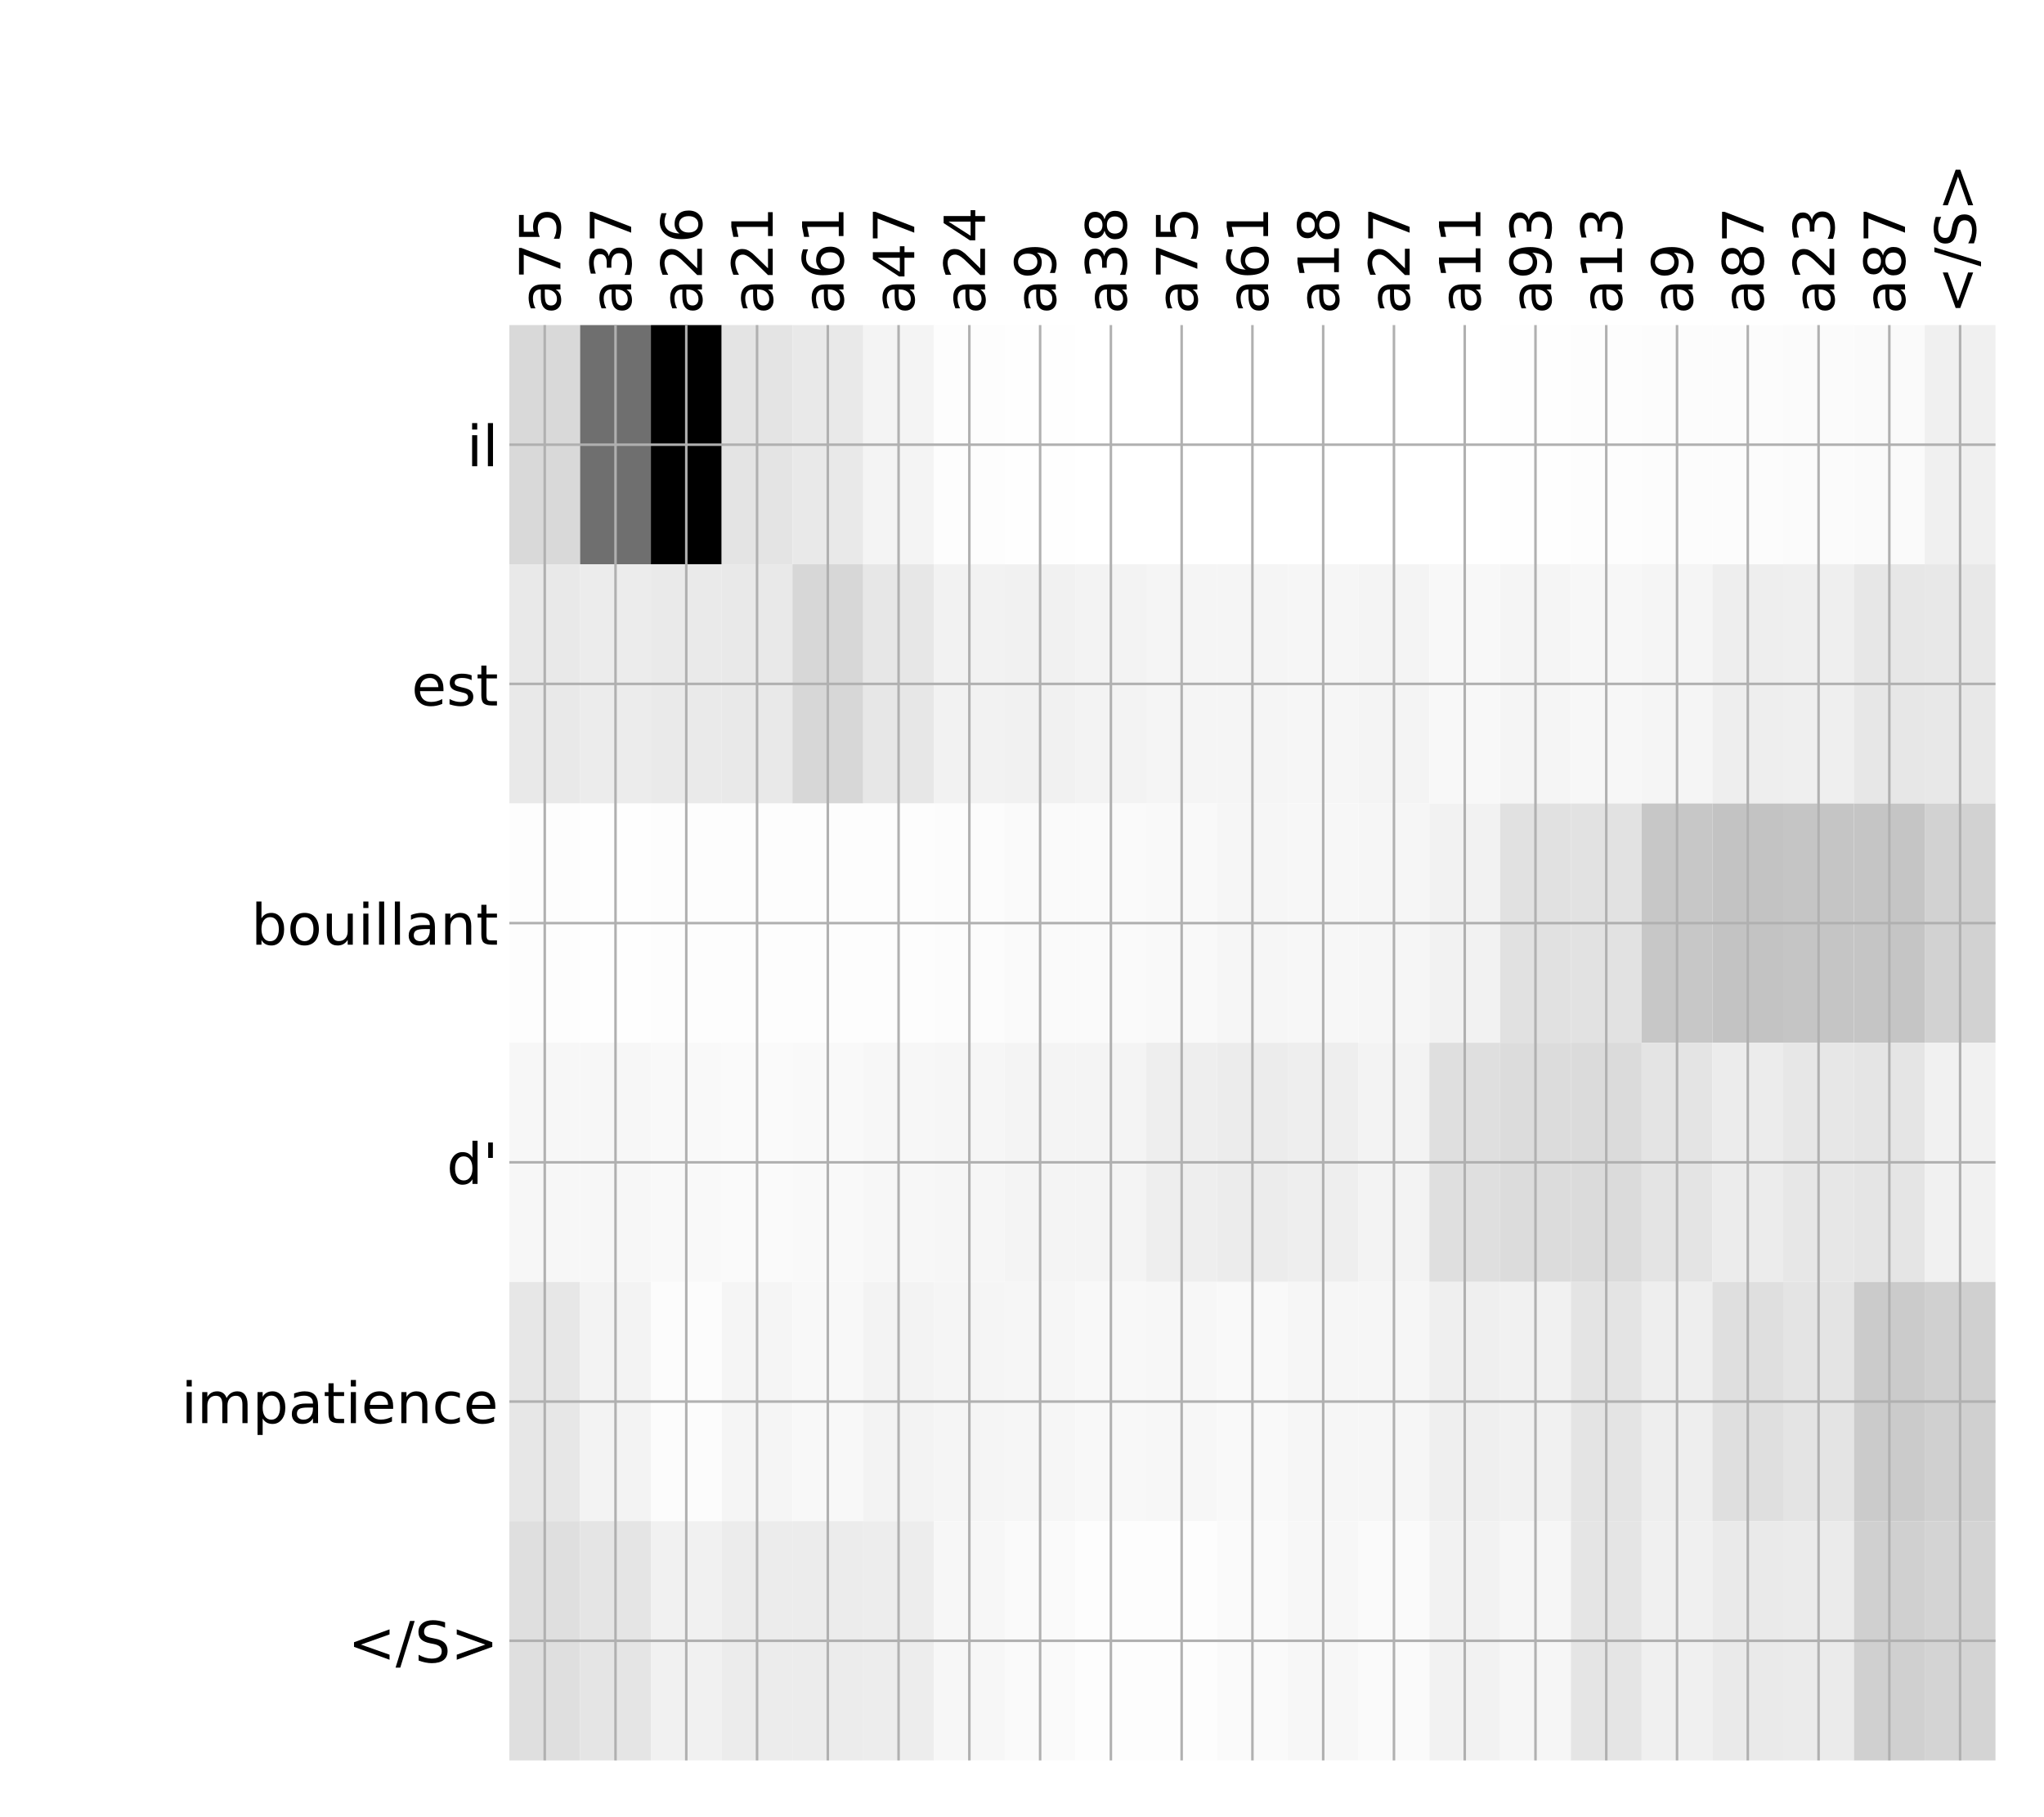 <?xml version="1.0" encoding="utf-8" standalone="no"?>
<!DOCTYPE svg PUBLIC "-//W3C//DTD SVG 1.1//EN"
  "http://www.w3.org/Graphics/SVG/1.1/DTD/svg11.dtd">
<!-- Created with matplotlib (http://matplotlib.org/) -->
<svg height="576pt" version="1.1" viewBox="0 0 648 576" width="648pt" xmlns="http://www.w3.org/2000/svg" xmlns:xlink="http://www.w3.org/1999/xlink">
 <defs>
  <style type="text/css">
*{stroke-linecap:butt;stroke-linejoin:round;}
  </style>
 </defs>
 <g id="figure_1">
  <g id="patch_1">
   <path d="M 0 576 
L 648 576 
L 648 0 
L 0 0 
z
" style="fill:#ffffff;"/>
  </g>
  <g id="axes_1">
   <g id="PolyCollection_1">
    <path clip-path="url(#p3482870229)" d="M 161.48 103.033 
L 161.48 178.861 
L 183.915 178.861 
L 183.915 103.033 
L 161.48 103.033 
z
" style="fill:#d9d9d9;"/>
    <path clip-path="url(#p3482870229)" d="M 183.915 103.033 
L 183.915 178.861 
L 206.35 178.861 
L 206.35 103.033 
L 183.915 103.033 
z
" style="fill:#6f6f6f;"/>
    <path clip-path="url(#p3482870229)" d="M 206.35 103.033 
L 206.35 178.861 
L 228.785 178.861 
L 228.785 103.033 
L 206.35 103.033 
z
"/>
    <path clip-path="url(#p3482870229)" d="M 228.785 103.033 
L 228.785 178.861 
L 251.221 178.861 
L 251.221 103.033 
L 228.785 103.033 
z
" style="fill:#e4e4e4;"/>
    <path clip-path="url(#p3482870229)" d="M 251.221 103.033 
L 251.221 178.861 
L 273.656 178.861 
L 273.656 103.033 
L 251.221 103.033 
z
" style="fill:#e9e9e9;"/>
    <path clip-path="url(#p3482870229)" d="M 273.656 103.033 
L 273.656 178.861 
L 296.091 178.861 
L 296.091 103.033 
L 273.656 103.033 
z
" style="fill:#f4f4f4;"/>
    <path clip-path="url(#p3482870229)" d="M 296.091 103.033 
L 296.091 178.861 
L 318.526 178.861 
L 318.526 103.033 
L 296.091 103.033 
z
" style="fill:#fdfdfd;"/>
    <path clip-path="url(#p3482870229)" d="M 318.526 103.033 
L 318.526 178.861 
L 340.962 178.861 
L 340.962 103.033 
L 318.526 103.033 
z
" style="fill:#fefefe;"/>
    <path clip-path="url(#p3482870229)" d="M 340.962 103.033 
L 340.962 178.861 
L 363.397 178.861 
L 363.397 103.033 
L 340.962 103.033 
z
" style="fill:#ffffff;"/>
    <path clip-path="url(#p3482870229)" d="M 363.397 103.033 
L 363.397 178.861 
L 385.832 178.861 
L 385.832 103.033 
L 363.397 103.033 
z
" style="fill:#ffffff;"/>
    <path clip-path="url(#p3482870229)" d="M 385.832 103.033 
L 385.832 178.861 
L 408.267 178.861 
L 408.267 103.033 
L 385.832 103.033 
z
" style="fill:#ffffff;"/>
    <path clip-path="url(#p3482870229)" d="M 408.267 103.033 
L 408.267 178.861 
L 430.703 178.861 
L 430.703 103.033 
L 408.267 103.033 
z
" style="fill:#ffffff;"/>
    <path clip-path="url(#p3482870229)" d="M 430.703 103.033 
L 430.703 178.861 
L 453.138 178.861 
L 453.138 103.033 
L 430.703 103.033 
z
" style="fill:#ffffff;"/>
    <path clip-path="url(#p3482870229)" d="M 453.138 103.033 
L 453.138 178.861 
L 475.573 178.861 
L 475.573 103.033 
L 453.138 103.033 
z
" style="fill:#ffffff;"/>
    <path clip-path="url(#p3482870229)" d="M 475.573 103.033 
L 475.573 178.861 
L 498.008 178.861 
L 498.008 103.033 
L 475.573 103.033 
z
" style="fill:#fefefe;"/>
    <path clip-path="url(#p3482870229)" d="M 498.008 103.033 
L 498.008 178.861 
L 520.443 178.861 
L 520.443 103.033 
L 498.008 103.033 
z
" style="fill:#fdfdfd;"/>
    <path clip-path="url(#p3482870229)" d="M 520.443 103.033 
L 520.443 178.861 
L 542.879 178.861 
L 542.879 103.033 
L 520.443 103.033 
z
" style="fill:#fcfcfc;"/>
    <path clip-path="url(#p3482870229)" d="M 542.879 103.033 
L 542.879 178.861 
L 565.314 178.861 
L 565.314 103.033 
L 542.879 103.033 
z
" style="fill:#fcfcfc;"/>
    <path clip-path="url(#p3482870229)" d="M 565.314 103.033 
L 565.314 178.861 
L 587.749 178.861 
L 587.749 103.033 
L 565.314 103.033 
z
" style="fill:#fbfbfb;"/>
    <path clip-path="url(#p3482870229)" d="M 587.749 103.033 
L 587.749 178.861 
L 610.184 178.861 
L 610.184 103.033 
L 587.749 103.033 
z
" style="fill:#fafafa;"/>
    <path clip-path="url(#p3482870229)" d="M 610.184 103.033 
L 610.184 178.861 
L 632.62 178.861 
L 632.62 103.033 
L 610.184 103.033 
z
" style="fill:#f0f0f0;"/>
    <path clip-path="url(#p3482870229)" d="M 161.48 178.861 
L 161.48 254.689 
L 183.915 254.689 
L 183.915 178.861 
L 161.48 178.861 
z
" style="fill:#e9e9e9;"/>
    <path clip-path="url(#p3482870229)" d="M 183.915 178.861 
L 183.915 254.689 
L 206.35 254.689 
L 206.35 178.861 
L 183.915 178.861 
z
" style="fill:#ececec;"/>
    <path clip-path="url(#p3482870229)" d="M 206.35 178.861 
L 206.35 254.689 
L 228.785 254.689 
L 228.785 178.861 
L 206.35 178.861 
z
" style="fill:#eaeaea;"/>
    <path clip-path="url(#p3482870229)" d="M 228.785 178.861 
L 228.785 254.689 
L 251.221 254.689 
L 251.221 178.861 
L 228.785 178.861 
z
" style="fill:#e9e9e9;"/>
    <path clip-path="url(#p3482870229)" d="M 251.221 178.861 
L 251.221 254.689 
L 273.656 254.689 
L 273.656 178.861 
L 251.221 178.861 
z
" style="fill:#d7d7d7;"/>
    <path clip-path="url(#p3482870229)" d="M 273.656 178.861 
L 273.656 254.689 
L 296.091 254.689 
L 296.091 178.861 
L 273.656 178.861 
z
" style="fill:#e7e7e7;"/>
    <path clip-path="url(#p3482870229)" d="M 296.091 178.861 
L 296.091 254.689 
L 318.526 254.689 
L 318.526 178.861 
L 296.091 178.861 
z
" style="fill:#f2f2f2;"/>
    <path clip-path="url(#p3482870229)" d="M 318.526 178.861 
L 318.526 254.689 
L 340.962 254.689 
L 340.962 178.861 
L 318.526 178.861 
z
" style="fill:#f1f1f1;"/>
    <path clip-path="url(#p3482870229)" d="M 340.962 178.861 
L 340.962 254.689 
L 363.397 254.689 
L 363.397 178.861 
L 340.962 178.861 
z
" style="fill:#f3f3f3;"/>
    <path clip-path="url(#p3482870229)" d="M 363.397 178.861 
L 363.397 254.689 
L 385.832 254.689 
L 385.832 178.861 
L 363.397 178.861 
z
" style="fill:#f5f5f5;"/>
    <path clip-path="url(#p3482870229)" d="M 385.832 178.861 
L 385.832 254.689 
L 408.267 254.689 
L 408.267 178.861 
L 385.832 178.861 
z
" style="fill:#f5f5f5;"/>
    <path clip-path="url(#p3482870229)" d="M 408.267 178.861 
L 408.267 254.689 
L 430.703 254.689 
L 430.703 178.861 
L 408.267 178.861 
z
" style="fill:#f6f6f6;"/>
    <path clip-path="url(#p3482870229)" d="M 430.703 178.861 
L 430.703 254.689 
L 453.138 254.689 
L 453.138 178.861 
L 430.703 178.861 
z
" style="fill:#f4f4f4;"/>
    <path clip-path="url(#p3482870229)" d="M 453.138 178.861 
L 453.138 254.689 
L 475.573 254.689 
L 475.573 178.861 
L 453.138 178.861 
z
" style="fill:#f8f8f8;"/>
    <path clip-path="url(#p3482870229)" d="M 475.573 178.861 
L 475.573 254.689 
L 498.008 254.689 
L 498.008 178.861 
L 475.573 178.861 
z
" style="fill:#f5f5f5;"/>
    <path clip-path="url(#p3482870229)" d="M 498.008 178.861 
L 498.008 254.689 
L 520.443 254.689 
L 520.443 178.861 
L 498.008 178.861 
z
" style="fill:#f7f7f7;"/>
    <path clip-path="url(#p3482870229)" d="M 520.443 178.861 
L 520.443 254.689 
L 542.879 254.689 
L 542.879 178.861 
L 520.443 178.861 
z
" style="fill:#f5f5f5;"/>
    <path clip-path="url(#p3482870229)" d="M 542.879 178.861 
L 542.879 254.689 
L 565.314 254.689 
L 565.314 178.861 
L 542.879 178.861 
z
" style="fill:#eeeeee;"/>
    <path clip-path="url(#p3482870229)" d="M 565.314 178.861 
L 565.314 254.689 
L 587.749 254.689 
L 587.749 178.861 
L 565.314 178.861 
z
" style="fill:#efefef;"/>
    <path clip-path="url(#p3482870229)" d="M 587.749 178.861 
L 587.749 254.689 
L 610.184 254.689 
L 610.184 178.861 
L 587.749 178.861 
z
" style="fill:#e7e7e7;"/>
    <path clip-path="url(#p3482870229)" d="M 610.184 178.861 
L 610.184 254.689 
L 632.62 254.689 
L 632.62 178.861 
L 610.184 178.861 
z
" style="fill:#e8e8e8;"/>
    <path clip-path="url(#p3482870229)" d="M 161.48 254.689 
L 161.48 330.517 
L 183.915 330.517 
L 183.915 254.689 
L 161.48 254.689 
z
" style="fill:#fdfdfd;"/>
    <path clip-path="url(#p3482870229)" d="M 183.915 254.689 
L 183.915 330.517 
L 206.35 330.517 
L 206.35 254.689 
L 183.915 254.689 
z
" style="fill:#fefefe;"/>
    <path clip-path="url(#p3482870229)" d="M 206.35 254.689 
L 206.35 330.517 
L 228.785 330.517 
L 228.785 254.689 
L 206.35 254.689 
z
" style="fill:#fdfdfd;"/>
    <path clip-path="url(#p3482870229)" d="M 228.785 254.689 
L 228.785 330.517 
L 251.221 330.517 
L 251.221 254.689 
L 228.785 254.689 
z
" style="fill:#fdfdfd;"/>
    <path clip-path="url(#p3482870229)" d="M 251.221 254.689 
L 251.221 330.517 
L 273.656 330.517 
L 273.656 254.689 
L 251.221 254.689 
z
" style="fill:#fdfdfd;"/>
    <path clip-path="url(#p3482870229)" d="M 273.656 254.689 
L 273.656 330.517 
L 296.091 330.517 
L 296.091 254.689 
L 273.656 254.689 
z
" style="fill:#fdfdfd;"/>
    <path clip-path="url(#p3482870229)" d="M 296.091 254.689 
L 296.091 330.517 
L 318.526 330.517 
L 318.526 254.689 
L 296.091 254.689 
z
" style="fill:#fcfcfc;"/>
    <path clip-path="url(#p3482870229)" d="M 318.526 254.689 
L 318.526 330.517 
L 340.962 330.517 
L 340.962 254.689 
L 318.526 254.689 
z
" style="fill:#fafafa;"/>
    <path clip-path="url(#p3482870229)" d="M 340.962 254.689 
L 340.962 330.517 
L 363.397 330.517 
L 363.397 254.689 
L 340.962 254.689 
z
" style="fill:#fafafa;"/>
    <path clip-path="url(#p3482870229)" d="M 363.397 254.689 
L 363.397 330.517 
L 385.832 330.517 
L 385.832 254.689 
L 363.397 254.689 
z
" style="fill:#f9f9f9;"/>
    <path clip-path="url(#p3482870229)" d="M 385.832 254.689 
L 385.832 330.517 
L 408.267 330.517 
L 408.267 254.689 
L 385.832 254.689 
z
" style="fill:#f6f6f6;"/>
    <path clip-path="url(#p3482870229)" d="M 408.267 254.689 
L 408.267 330.517 
L 430.703 330.517 
L 430.703 254.689 
L 408.267 254.689 
z
" style="fill:#f7f7f7;"/>
    <path clip-path="url(#p3482870229)" d="M 430.703 254.689 
L 430.703 330.517 
L 453.138 330.517 
L 453.138 254.689 
L 430.703 254.689 
z
" style="fill:#f6f6f6;"/>
    <path clip-path="url(#p3482870229)" d="M 453.138 254.689 
L 453.138 330.517 
L 475.573 330.517 
L 475.573 254.689 
L 453.138 254.689 
z
" style="fill:#f2f2f2;"/>
    <path clip-path="url(#p3482870229)" d="M 475.573 254.689 
L 475.573 330.517 
L 498.008 330.517 
L 498.008 254.689 
L 475.573 254.689 
z
" style="fill:#e1e1e1;"/>
    <path clip-path="url(#p3482870229)" d="M 498.008 254.689 
L 498.008 330.517 
L 520.443 330.517 
L 520.443 254.689 
L 498.008 254.689 
z
" style="fill:#e2e2e2;"/>
    <path clip-path="url(#p3482870229)" d="M 520.443 254.689 
L 520.443 330.517 
L 542.879 330.517 
L 542.879 254.689 
L 520.443 254.689 
z
" style="fill:#c7c7c7;"/>
    <path clip-path="url(#p3482870229)" d="M 542.879 254.689 
L 542.879 330.517 
L 565.314 330.517 
L 565.314 254.689 
L 542.879 254.689 
z
" style="fill:#c3c3c3;"/>
    <path clip-path="url(#p3482870229)" d="M 565.314 254.689 
L 565.314 330.517 
L 587.749 330.517 
L 587.749 254.689 
L 565.314 254.689 
z
" style="fill:#c5c5c5;"/>
    <path clip-path="url(#p3482870229)" d="M 587.749 254.689 
L 587.749 330.517 
L 610.184 330.517 
L 610.184 254.689 
L 587.749 254.689 
z
" style="fill:#c5c5c5;"/>
    <path clip-path="url(#p3482870229)" d="M 610.184 254.689 
L 610.184 330.517 
L 632.62 330.517 
L 632.62 254.689 
L 610.184 254.689 
z
" style="fill:#d2d2d2;"/>
    <path clip-path="url(#p3482870229)" d="M 161.48 330.517 
L 161.48 406.344 
L 183.915 406.344 
L 183.915 330.517 
L 161.48 330.517 
z
" style="fill:#f7f7f7;"/>
    <path clip-path="url(#p3482870229)" d="M 183.915 330.517 
L 183.915 406.344 
L 206.35 406.344 
L 206.35 330.517 
L 183.915 330.517 
z
" style="fill:#f7f7f7;"/>
    <path clip-path="url(#p3482870229)" d="M 206.35 330.517 
L 206.35 406.344 
L 228.785 406.344 
L 228.785 330.517 
L 206.35 330.517 
z
" style="fill:#f9f9f9;"/>
    <path clip-path="url(#p3482870229)" d="M 228.785 330.517 
L 228.785 406.344 
L 251.221 406.344 
L 251.221 330.517 
L 228.785 330.517 
z
" style="fill:#fafafa;"/>
    <path clip-path="url(#p3482870229)" d="M 251.221 330.517 
L 251.221 406.344 
L 273.656 406.344 
L 273.656 330.517 
L 251.221 330.517 
z
" style="fill:#f9f9f9;"/>
    <path clip-path="url(#p3482870229)" d="M 273.656 330.517 
L 273.656 406.344 
L 296.091 406.344 
L 296.091 330.517 
L 273.656 330.517 
z
" style="fill:#f7f7f7;"/>
    <path clip-path="url(#p3482870229)" d="M 296.091 330.517 
L 296.091 406.344 
L 318.526 406.344 
L 318.526 330.517 
L 296.091 330.517 
z
" style="fill:#f6f6f6;"/>
    <path clip-path="url(#p3482870229)" d="M 318.526 330.517 
L 318.526 406.344 
L 340.962 406.344 
L 340.962 330.517 
L 318.526 330.517 
z
" style="fill:#f4f4f4;"/>
    <path clip-path="url(#p3482870229)" d="M 340.962 330.517 
L 340.962 406.344 
L 363.397 406.344 
L 363.397 330.517 
L 340.962 330.517 
z
" style="fill:#f4f4f4;"/>
    <path clip-path="url(#p3482870229)" d="M 363.397 330.517 
L 363.397 406.344 
L 385.832 406.344 
L 385.832 330.517 
L 363.397 330.517 
z
" style="fill:#eeeeee;"/>
    <path clip-path="url(#p3482870229)" d="M 385.832 330.517 
L 385.832 406.344 
L 408.267 406.344 
L 408.267 330.517 
L 385.832 330.517 
z
" style="fill:#ececec;"/>
    <path clip-path="url(#p3482870229)" d="M 408.267 330.517 
L 408.267 406.344 
L 430.703 406.344 
L 430.703 330.517 
L 408.267 330.517 
z
" style="fill:#eeeeee;"/>
    <path clip-path="url(#p3482870229)" d="M 430.703 330.517 
L 430.703 406.344 
L 453.138 406.344 
L 453.138 330.517 
L 430.703 330.517 
z
" style="fill:#f3f3f3;"/>
    <path clip-path="url(#p3482870229)" d="M 453.138 330.517 
L 453.138 406.344 
L 475.573 406.344 
L 475.573 330.517 
L 453.138 330.517 
z
" style="fill:#dfdfdf;"/>
    <path clip-path="url(#p3482870229)" d="M 475.573 330.517 
L 475.573 406.344 
L 498.008 406.344 
L 498.008 330.517 
L 475.573 330.517 
z
" style="fill:#dcdcdc;"/>
    <path clip-path="url(#p3482870229)" d="M 498.008 330.517 
L 498.008 406.344 
L 520.443 406.344 
L 520.443 330.517 
L 498.008 330.517 
z
" style="fill:#dbdbdb;"/>
    <path clip-path="url(#p3482870229)" d="M 520.443 330.517 
L 520.443 406.344 
L 542.879 406.344 
L 542.879 330.517 
L 520.443 330.517 
z
" style="fill:#e4e4e4;"/>
    <path clip-path="url(#p3482870229)" d="M 542.879 330.517 
L 542.879 406.344 
L 565.314 406.344 
L 565.314 330.517 
L 542.879 330.517 
z
" style="fill:#ececec;"/>
    <path clip-path="url(#p3482870229)" d="M 565.314 330.517 
L 565.314 406.344 
L 587.749 406.344 
L 587.749 330.517 
L 565.314 330.517 
z
" style="fill:#e7e7e7;"/>
    <path clip-path="url(#p3482870229)" d="M 587.749 330.517 
L 587.749 406.344 
L 610.184 406.344 
L 610.184 330.517 
L 587.749 330.517 
z
" style="fill:#e5e5e5;"/>
    <path clip-path="url(#p3482870229)" d="M 610.184 330.517 
L 610.184 406.344 
L 632.62 406.344 
L 632.62 330.517 
L 610.184 330.517 
z
" style="fill:#f1f1f1;"/>
    <path clip-path="url(#p3482870229)" d="M 161.48 406.344 
L 161.48 482.172 
L 183.915 482.172 
L 183.915 406.344 
L 161.48 406.344 
z
" style="fill:#e7e7e7;"/>
    <path clip-path="url(#p3482870229)" d="M 183.915 406.344 
L 183.915 482.172 
L 206.35 482.172 
L 206.35 406.344 
L 183.915 406.344 
z
" style="fill:#f3f3f3;"/>
    <path clip-path="url(#p3482870229)" d="M 206.35 406.344 
L 206.35 482.172 
L 228.785 482.172 
L 228.785 406.344 
L 206.35 406.344 
z
" style="fill:#fcfcfc;"/>
    <path clip-path="url(#p3482870229)" d="M 228.785 406.344 
L 228.785 482.172 
L 251.221 482.172 
L 251.221 406.344 
L 228.785 406.344 
z
" style="fill:#f5f5f5;"/>
    <path clip-path="url(#p3482870229)" d="M 251.221 406.344 
L 251.221 482.172 
L 273.656 482.172 
L 273.656 406.344 
L 251.221 406.344 
z
" style="fill:#f8f8f8;"/>
    <path clip-path="url(#p3482870229)" d="M 273.656 406.344 
L 273.656 482.172 
L 296.091 482.172 
L 296.091 406.344 
L 273.656 406.344 
z
" style="fill:#f3f3f3;"/>
    <path clip-path="url(#p3482870229)" d="M 296.091 406.344 
L 296.091 482.172 
L 318.526 482.172 
L 318.526 406.344 
L 296.091 406.344 
z
" style="fill:#f5f5f5;"/>
    <path clip-path="url(#p3482870229)" d="M 318.526 406.344 
L 318.526 482.172 
L 340.962 482.172 
L 340.962 406.344 
L 318.526 406.344 
z
" style="fill:#f6f6f6;"/>
    <path clip-path="url(#p3482870229)" d="M 340.962 406.344 
L 340.962 482.172 
L 363.397 482.172 
L 363.397 406.344 
L 340.962 406.344 
z
" style="fill:#f8f8f8;"/>
    <path clip-path="url(#p3482870229)" d="M 363.397 406.344 
L 363.397 482.172 
L 385.832 482.172 
L 385.832 406.344 
L 363.397 406.344 
z
" style="fill:#f7f7f7;"/>
    <path clip-path="url(#p3482870229)" d="M 385.832 406.344 
L 385.832 482.172 
L 408.267 482.172 
L 408.267 406.344 
L 385.832 406.344 
z
" style="fill:#f9f9f9;"/>
    <path clip-path="url(#p3482870229)" d="M 408.267 406.344 
L 408.267 482.172 
L 430.703 482.172 
L 430.703 406.344 
L 408.267 406.344 
z
" style="fill:#f6f6f6;"/>
    <path clip-path="url(#p3482870229)" d="M 430.703 406.344 
L 430.703 482.172 
L 453.138 482.172 
L 453.138 406.344 
L 430.703 406.344 
z
" style="fill:#f6f6f6;"/>
    <path clip-path="url(#p3482870229)" d="M 453.138 406.344 
L 453.138 482.172 
L 475.573 482.172 
L 475.573 406.344 
L 453.138 406.344 
z
" style="fill:#efefef;"/>
    <path clip-path="url(#p3482870229)" d="M 475.573 406.344 
L 475.573 482.172 
L 498.008 482.172 
L 498.008 406.344 
L 475.573 406.344 
z
" style="fill:#f1f1f1;"/>
    <path clip-path="url(#p3482870229)" d="M 498.008 406.344 
L 498.008 482.172 
L 520.443 482.172 
L 520.443 406.344 
L 498.008 406.344 
z
" style="fill:#e4e4e4;"/>
    <path clip-path="url(#p3482870229)" d="M 520.443 406.344 
L 520.443 482.172 
L 542.879 482.172 
L 542.879 406.344 
L 520.443 406.344 
z
" style="fill:#eeeeee;"/>
    <path clip-path="url(#p3482870229)" d="M 542.879 406.344 
L 542.879 482.172 
L 565.314 482.172 
L 565.314 406.344 
L 542.879 406.344 
z
" style="fill:#dfdfdf;"/>
    <path clip-path="url(#p3482870229)" d="M 565.314 406.344 
L 565.314 482.172 
L 587.749 482.172 
L 587.749 406.344 
L 565.314 406.344 
z
" style="fill:#e4e4e4;"/>
    <path clip-path="url(#p3482870229)" d="M 587.749 406.344 
L 587.749 482.172 
L 610.184 482.172 
L 610.184 406.344 
L 587.749 406.344 
z
" style="fill:#cbcbcb;"/>
    <path clip-path="url(#p3482870229)" d="M 610.184 406.344 
L 610.184 482.172 
L 632.62 482.172 
L 632.62 406.344 
L 610.184 406.344 
z
" style="fill:#d0d0d0;"/>
    <path clip-path="url(#p3482870229)" d="M 161.48 482.172 
L 161.48 558 
L 183.915 558 
L 183.915 482.172 
L 161.48 482.172 
z
" style="fill:#dfdfdf;"/>
    <path clip-path="url(#p3482870229)" d="M 183.915 482.172 
L 183.915 558 
L 206.35 558 
L 206.35 482.172 
L 183.915 482.172 
z
" style="fill:#e5e5e5;"/>
    <path clip-path="url(#p3482870229)" d="M 206.35 482.172 
L 206.35 558 
L 228.785 558 
L 228.785 482.172 
L 206.35 482.172 
z
" style="fill:#f1f1f1;"/>
    <path clip-path="url(#p3482870229)" d="M 228.785 482.172 
L 228.785 558 
L 251.221 558 
L 251.221 482.172 
L 228.785 482.172 
z
" style="fill:#ececec;"/>
    <path clip-path="url(#p3482870229)" d="M 251.221 482.172 
L 251.221 558 
L 273.656 558 
L 273.656 482.172 
L 251.221 482.172 
z
" style="fill:#ececec;"/>
    <path clip-path="url(#p3482870229)" d="M 273.656 482.172 
L 273.656 558 
L 296.091 558 
L 296.091 482.172 
L 273.656 482.172 
z
" style="fill:#ededed;"/>
    <path clip-path="url(#p3482870229)" d="M 296.091 482.172 
L 296.091 558 
L 318.526 558 
L 318.526 482.172 
L 296.091 482.172 
z
" style="fill:#f7f7f7;"/>
    <path clip-path="url(#p3482870229)" d="M 318.526 482.172 
L 318.526 558 
L 340.962 558 
L 340.962 482.172 
L 318.526 482.172 
z
" style="fill:#fafafa;"/>
    <path clip-path="url(#p3482870229)" d="M 340.962 482.172 
L 340.962 558 
L 363.397 558 
L 363.397 482.172 
L 340.962 482.172 
z
" style="fill:#fdfdfd;"/>
    <path clip-path="url(#p3482870229)" d="M 363.397 482.172 
L 363.397 558 
L 385.832 558 
L 385.832 482.172 
L 363.397 482.172 
z
" style="fill:#fdfdfd;"/>
    <path clip-path="url(#p3482870229)" d="M 385.832 482.172 
L 385.832 558 
L 408.267 558 
L 408.267 482.172 
L 385.832 482.172 
z
" style="fill:#fafafa;"/>
    <path clip-path="url(#p3482870229)" d="M 408.267 482.172 
L 408.267 558 
L 430.703 558 
L 430.703 482.172 
L 408.267 482.172 
z
" style="fill:#f7f7f7;"/>
    <path clip-path="url(#p3482870229)" d="M 430.703 482.172 
L 430.703 558 
L 453.138 558 
L 453.138 482.172 
L 430.703 482.172 
z
" style="fill:#fafafa;"/>
    <path clip-path="url(#p3482870229)" d="M 453.138 482.172 
L 453.138 558 
L 475.573 558 
L 475.573 482.172 
L 453.138 482.172 
z
" style="fill:#f2f2f2;"/>
    <path clip-path="url(#p3482870229)" d="M 475.573 482.172 
L 475.573 558 
L 498.008 558 
L 498.008 482.172 
L 475.573 482.172 
z
" style="fill:#f6f6f6;"/>
    <path clip-path="url(#p3482870229)" d="M 498.008 482.172 
L 498.008 558 
L 520.443 558 
L 520.443 482.172 
L 498.008 482.172 
z
" style="fill:#e5e5e5;"/>
    <path clip-path="url(#p3482870229)" d="M 520.443 482.172 
L 520.443 558 
L 542.879 558 
L 542.879 482.172 
L 520.443 482.172 
z
" style="fill:#f0f0f0;"/>
    <path clip-path="url(#p3482870229)" d="M 542.879 482.172 
L 542.879 558 
L 565.314 558 
L 565.314 482.172 
L 542.879 482.172 
z
" style="fill:#eaeaea;"/>
    <path clip-path="url(#p3482870229)" d="M 565.314 482.172 
L 565.314 558 
L 587.749 558 
L 587.749 482.172 
L 565.314 482.172 
z
" style="fill:#ebebeb;"/>
    <path clip-path="url(#p3482870229)" d="M 587.749 482.172 
L 587.749 558 
L 610.184 558 
L 610.184 482.172 
L 587.749 482.172 
z
" style="fill:#d0d0d0;"/>
    <path clip-path="url(#p3482870229)" d="M 610.184 482.172 
L 610.184 558 
L 632.62 558 
L 632.62 482.172 
L 610.184 482.172 
z
" style="fill:#d4d4d4;"/>
   </g>
   <g id="matplotlib.axis_1">
    <g id="xtick_1">
     <g id="line2d_1">
      <path clip-path="url(#p3482870229)" d="M 172.697 558 
L 172.697 103.033 
" style="fill:none;stroke:#b0b0b0;stroke-linecap:square;stroke-width:0.8;"/>
     </g>
     <g id="line2d_2"/>
     <g id="text_1">
      <!-- a75 -->
      <defs>
       <path d="M 34.281 27.484 
Q 23.391 27.484 19.188 25 
Q 14.984 22.516 14.984 16.5 
Q 14.984 11.719 18.141 8.906 
Q 21.297 6.109 26.703 6.109 
Q 34.188 6.109 38.703 11.406 
Q 43.219 16.703 43.219 25.484 
L 43.219 27.484 
z
M 52.203 31.203 
L 52.203 0 
L 43.219 0 
L 43.219 8.297 
Q 40.141 3.328 35.547 0.953 
Q 30.953 -1.422 24.312 -1.422 
Q 15.922 -1.422 10.953 3.297 
Q 6 8.016 6 15.922 
Q 6 25.141 12.172 29.828 
Q 18.359 34.516 30.609 34.516 
L 43.219 34.516 
L 43.219 35.406 
Q 43.219 41.609 39.141 45 
Q 35.062 48.391 27.688 48.391 
Q 23 48.391 18.547 47.266 
Q 14.109 46.141 10.016 43.891 
L 10.016 52.203 
Q 14.938 54.109 19.578 55.047 
Q 24.219 56 28.609 56 
Q 40.484 56 46.344 49.844 
Q 52.203 43.703 52.203 31.203 
z
" id="DejaVuSans-61"/>
       <path d="M 8.203 72.906 
L 55.078 72.906 
L 55.078 68.703 
L 28.609 0 
L 18.312 0 
L 43.219 64.594 
L 8.203 64.594 
z
" id="DejaVuSans-37"/>
       <path d="M 10.797 72.906 
L 49.516 72.906 
L 49.516 64.594 
L 19.828 64.594 
L 19.828 46.734 
Q 21.969 47.469 24.109 47.828 
Q 26.266 48.188 28.422 48.188 
Q 40.625 48.188 47.75 41.5 
Q 54.891 34.812 54.891 23.391 
Q 54.891 11.625 47.562 5.094 
Q 40.234 -1.422 26.906 -1.422 
Q 22.312 -1.422 17.547 -0.641 
Q 12.797 0.141 7.719 1.703 
L 7.719 11.625 
Q 12.109 9.234 16.797 8.062 
Q 21.484 6.891 26.703 6.891 
Q 35.156 6.891 40.078 11.328 
Q 45.016 15.766 45.016 23.391 
Q 45.016 31 40.078 35.438 
Q 35.156 39.891 26.703 39.891 
Q 22.75 39.891 18.812 39.016 
Q 14.891 38.141 10.797 36.281 
z
" id="DejaVuSans-35"/>
      </defs>
      <g transform="translate(177.664 99.533)rotate(-90)scale(0.18 -0.18)">
       <use xlink:href="#DejaVuSans-61"/>
       <use x="61.279" xlink:href="#DejaVuSans-37"/>
       <use x="124.902" xlink:href="#DejaVuSans-35"/>
      </g>
     </g>
    </g>
    <g id="xtick_2">
     <g id="line2d_3">
      <path clip-path="url(#p3482870229)" d="M 195.133 558 
L 195.133 103.033 
" style="fill:none;stroke:#b0b0b0;stroke-linecap:square;stroke-width:0.8;"/>
     </g>
     <g id="line2d_4"/>
     <g id="text_2">
      <!-- a37 -->
      <defs>
       <path d="M 40.578 39.312 
Q 47.656 37.797 51.625 33 
Q 55.609 28.219 55.609 21.188 
Q 55.609 10.406 48.188 4.484 
Q 40.766 -1.422 27.094 -1.422 
Q 22.516 -1.422 17.656 -0.516 
Q 12.797 0.391 7.625 2.203 
L 7.625 11.719 
Q 11.719 9.328 16.594 8.109 
Q 21.484 6.891 26.812 6.891 
Q 36.078 6.891 40.938 10.547 
Q 45.797 14.203 45.797 21.188 
Q 45.797 27.641 41.281 31.266 
Q 36.766 34.906 28.719 34.906 
L 20.219 34.906 
L 20.219 43.016 
L 29.109 43.016 
Q 36.375 43.016 40.234 45.922 
Q 44.094 48.828 44.094 54.297 
Q 44.094 59.906 40.109 62.906 
Q 36.141 65.922 28.719 65.922 
Q 24.656 65.922 20.016 65.031 
Q 15.375 64.156 9.812 62.312 
L 9.812 71.094 
Q 15.438 72.656 20.344 73.438 
Q 25.25 74.219 29.594 74.219 
Q 40.828 74.219 47.359 69.109 
Q 53.906 64.016 53.906 55.328 
Q 53.906 49.266 50.438 45.094 
Q 46.969 40.922 40.578 39.312 
z
" id="DejaVuSans-33"/>
      </defs>
      <g transform="translate(200.099 99.533)rotate(-90)scale(0.18 -0.18)">
       <use xlink:href="#DejaVuSans-61"/>
       <use x="61.279" xlink:href="#DejaVuSans-33"/>
       <use x="124.902" xlink:href="#DejaVuSans-37"/>
      </g>
     </g>
    </g>
    <g id="xtick_3">
     <g id="line2d_5">
      <path clip-path="url(#p3482870229)" d="M 217.568 558 
L 217.568 103.033 
" style="fill:none;stroke:#b0b0b0;stroke-linecap:square;stroke-width:0.8;"/>
     </g>
     <g id="line2d_6"/>
     <g id="text_3">
      <!-- a26 -->
      <defs>
       <path d="M 19.188 8.297 
L 53.609 8.297 
L 53.609 0 
L 7.328 0 
L 7.328 8.297 
Q 12.938 14.109 22.625 23.891 
Q 32.328 33.688 34.812 36.531 
Q 39.547 41.844 41.422 45.531 
Q 43.312 49.219 43.312 52.781 
Q 43.312 58.594 39.234 62.25 
Q 35.156 65.922 28.609 65.922 
Q 23.969 65.922 18.812 64.312 
Q 13.672 62.703 7.812 59.422 
L 7.812 69.391 
Q 13.766 71.781 18.938 73 
Q 24.125 74.219 28.422 74.219 
Q 39.75 74.219 46.484 68.547 
Q 53.219 62.891 53.219 53.422 
Q 53.219 48.922 51.531 44.891 
Q 49.859 40.875 45.406 35.406 
Q 44.188 33.984 37.641 27.219 
Q 31.109 20.453 19.188 8.297 
z
" id="DejaVuSans-32"/>
       <path d="M 33.016 40.375 
Q 26.375 40.375 22.484 35.828 
Q 18.609 31.297 18.609 23.391 
Q 18.609 15.531 22.484 10.953 
Q 26.375 6.391 33.016 6.391 
Q 39.656 6.391 43.531 10.953 
Q 47.406 15.531 47.406 23.391 
Q 47.406 31.297 43.531 35.828 
Q 39.656 40.375 33.016 40.375 
z
M 52.594 71.297 
L 52.594 62.312 
Q 48.875 64.062 45.094 64.984 
Q 41.312 65.922 37.594 65.922 
Q 27.828 65.922 22.672 59.328 
Q 17.531 52.734 16.797 39.406 
Q 19.672 43.656 24.016 45.922 
Q 28.375 48.188 33.594 48.188 
Q 44.578 48.188 50.953 41.516 
Q 57.328 34.859 57.328 23.391 
Q 57.328 12.156 50.688 5.359 
Q 44.047 -1.422 33.016 -1.422 
Q 20.359 -1.422 13.672 8.266 
Q 6.984 17.969 6.984 36.375 
Q 6.984 53.656 15.188 63.938 
Q 23.391 74.219 37.203 74.219 
Q 40.922 74.219 44.703 73.484 
Q 48.484 72.75 52.594 71.297 
z
" id="DejaVuSans-36"/>
      </defs>
      <g transform="translate(222.535 99.533)rotate(-90)scale(0.18 -0.18)">
       <use xlink:href="#DejaVuSans-61"/>
       <use x="61.279" xlink:href="#DejaVuSans-32"/>
       <use x="124.902" xlink:href="#DejaVuSans-36"/>
      </g>
     </g>
    </g>
    <g id="xtick_4">
     <g id="line2d_7">
      <path clip-path="url(#p3482870229)" d="M 240.003 558 
L 240.003 103.033 
" style="fill:none;stroke:#b0b0b0;stroke-linecap:square;stroke-width:0.8;"/>
     </g>
     <g id="line2d_8"/>
     <g id="text_4">
      <!-- a21 -->
      <defs>
       <path d="M 12.406 8.297 
L 28.516 8.297 
L 28.516 63.922 
L 10.984 60.406 
L 10.984 69.391 
L 28.422 72.906 
L 38.281 72.906 
L 38.281 8.297 
L 54.391 8.297 
L 54.391 0 
L 12.406 0 
z
" id="DejaVuSans-31"/>
      </defs>
      <g transform="translate(244.97 99.533)rotate(-90)scale(0.18 -0.18)">
       <use xlink:href="#DejaVuSans-61"/>
       <use x="61.279" xlink:href="#DejaVuSans-32"/>
       <use x="124.902" xlink:href="#DejaVuSans-31"/>
      </g>
     </g>
    </g>
    <g id="xtick_5">
     <g id="line2d_9">
      <path clip-path="url(#p3482870229)" d="M 262.438 558 
L 262.438 103.033 
" style="fill:none;stroke:#b0b0b0;stroke-linecap:square;stroke-width:0.8;"/>
     </g>
     <g id="line2d_10"/>
     <g id="text_5">
      <!-- a61 -->
      <g transform="translate(267.405 99.533)rotate(-90)scale(0.18 -0.18)">
       <use xlink:href="#DejaVuSans-61"/>
       <use x="61.279" xlink:href="#DejaVuSans-36"/>
       <use x="124.902" xlink:href="#DejaVuSans-31"/>
      </g>
     </g>
    </g>
    <g id="xtick_6">
     <g id="line2d_11">
      <path clip-path="url(#p3482870229)" d="M 284.873 558 
L 284.873 103.033 
" style="fill:none;stroke:#b0b0b0;stroke-linecap:square;stroke-width:0.8;"/>
     </g>
     <g id="line2d_12"/>
     <g id="text_6">
      <!-- a47 -->
      <defs>
       <path d="M 37.797 64.312 
L 12.891 25.391 
L 37.797 25.391 
z
M 35.203 72.906 
L 47.609 72.906 
L 47.609 25.391 
L 58.016 25.391 
L 58.016 17.188 
L 47.609 17.188 
L 47.609 0 
L 37.797 0 
L 37.797 17.188 
L 4.891 17.188 
L 4.891 26.703 
z
" id="DejaVuSans-34"/>
      </defs>
      <g transform="translate(289.84 99.533)rotate(-90)scale(0.18 -0.18)">
       <use xlink:href="#DejaVuSans-61"/>
       <use x="61.279" xlink:href="#DejaVuSans-34"/>
       <use x="124.902" xlink:href="#DejaVuSans-37"/>
      </g>
     </g>
    </g>
    <g id="xtick_7">
     <g id="line2d_13">
      <path clip-path="url(#p3482870229)" d="M 307.309 558 
L 307.309 103.033 
" style="fill:none;stroke:#b0b0b0;stroke-linecap:square;stroke-width:0.8;"/>
     </g>
     <g id="line2d_14"/>
     <g id="text_7">
      <!-- a24 -->
      <g transform="translate(312.276 99.533)rotate(-90)scale(0.18 -0.18)">
       <use xlink:href="#DejaVuSans-61"/>
       <use x="61.279" xlink:href="#DejaVuSans-32"/>
       <use x="124.902" xlink:href="#DejaVuSans-34"/>
      </g>
     </g>
    </g>
    <g id="xtick_8">
     <g id="line2d_15">
      <path clip-path="url(#p3482870229)" d="M 329.744 558 
L 329.744 103.033 
" style="fill:none;stroke:#b0b0b0;stroke-linecap:square;stroke-width:0.8;"/>
     </g>
     <g id="line2d_16"/>
     <g id="text_8">
      <!-- a9 -->
      <defs>
       <path d="M 10.984 1.516 
L 10.984 10.5 
Q 14.703 8.734 18.5 7.812 
Q 22.312 6.891 25.984 6.891 
Q 35.75 6.891 40.891 13.453 
Q 46.047 20.016 46.781 33.406 
Q 43.953 29.203 39.594 26.953 
Q 35.25 24.703 29.984 24.703 
Q 19.047 24.703 12.672 31.312 
Q 6.297 37.938 6.297 49.422 
Q 6.297 60.641 12.938 67.422 
Q 19.578 74.219 30.609 74.219 
Q 43.266 74.219 49.922 64.516 
Q 56.594 54.828 56.594 36.375 
Q 56.594 19.141 48.406 8.859 
Q 40.234 -1.422 26.422 -1.422 
Q 22.703 -1.422 18.891 -0.688 
Q 15.094 0.047 10.984 1.516 
z
M 30.609 32.422 
Q 37.25 32.422 41.125 36.953 
Q 45.016 41.5 45.016 49.422 
Q 45.016 57.281 41.125 61.844 
Q 37.25 66.406 30.609 66.406 
Q 23.969 66.406 20.094 61.844 
Q 16.219 57.281 16.219 49.422 
Q 16.219 41.5 20.094 36.953 
Q 23.969 32.422 30.609 32.422 
z
" id="DejaVuSans-39"/>
      </defs>
      <g transform="translate(334.711 99.533)rotate(-90)scale(0.18 -0.18)">
       <use xlink:href="#DejaVuSans-61"/>
       <use x="61.279" xlink:href="#DejaVuSans-39"/>
      </g>
     </g>
    </g>
    <g id="xtick_9">
     <g id="line2d_17">
      <path clip-path="url(#p3482870229)" d="M 352.179 558 
L 352.179 103.033 
" style="fill:none;stroke:#b0b0b0;stroke-linecap:square;stroke-width:0.8;"/>
     </g>
     <g id="line2d_18"/>
     <g id="text_9">
      <!-- a38 -->
      <defs>
       <path d="M 31.781 34.625 
Q 24.75 34.625 20.719 30.859 
Q 16.703 27.094 16.703 20.516 
Q 16.703 13.922 20.719 10.156 
Q 24.75 6.391 31.781 6.391 
Q 38.812 6.391 42.859 10.172 
Q 46.922 13.969 46.922 20.516 
Q 46.922 27.094 42.891 30.859 
Q 38.875 34.625 31.781 34.625 
z
M 21.922 38.812 
Q 15.578 40.375 12.031 44.719 
Q 8.5 49.078 8.5 55.328 
Q 8.5 64.062 14.719 69.141 
Q 20.953 74.219 31.781 74.219 
Q 42.672 74.219 48.875 69.141 
Q 55.078 64.062 55.078 55.328 
Q 55.078 49.078 51.531 44.719 
Q 48 40.375 41.703 38.812 
Q 48.828 37.156 52.797 32.312 
Q 56.781 27.484 56.781 20.516 
Q 56.781 9.906 50.312 4.234 
Q 43.844 -1.422 31.781 -1.422 
Q 19.734 -1.422 13.25 4.234 
Q 6.781 9.906 6.781 20.516 
Q 6.781 27.484 10.781 32.312 
Q 14.797 37.156 21.922 38.812 
z
M 18.312 54.391 
Q 18.312 48.734 21.844 45.562 
Q 25.391 42.391 31.781 42.391 
Q 38.141 42.391 41.719 45.562 
Q 45.312 48.734 45.312 54.391 
Q 45.312 60.062 41.719 63.234 
Q 38.141 66.406 31.781 66.406 
Q 25.391 66.406 21.844 63.234 
Q 18.312 60.062 18.312 54.391 
z
" id="DejaVuSans-38"/>
      </defs>
      <g transform="translate(357.146 99.533)rotate(-90)scale(0.18 -0.18)">
       <use xlink:href="#DejaVuSans-61"/>
       <use x="61.279" xlink:href="#DejaVuSans-33"/>
       <use x="124.902" xlink:href="#DejaVuSans-38"/>
      </g>
     </g>
    </g>
    <g id="xtick_10">
     <g id="line2d_19">
      <path clip-path="url(#p3482870229)" d="M 374.614 558 
L 374.614 103.033 
" style="fill:none;stroke:#b0b0b0;stroke-linecap:square;stroke-width:0.8;"/>
     </g>
     <g id="line2d_20"/>
     <g id="text_10">
      <!-- a75 -->
      <g transform="translate(379.581 99.533)rotate(-90)scale(0.18 -0.18)">
       <use xlink:href="#DejaVuSans-61"/>
       <use x="61.279" xlink:href="#DejaVuSans-37"/>
       <use x="124.902" xlink:href="#DejaVuSans-35"/>
      </g>
     </g>
    </g>
    <g id="xtick_11">
     <g id="line2d_21">
      <path clip-path="url(#p3482870229)" d="M 397.05 558 
L 397.05 103.033 
" style="fill:none;stroke:#b0b0b0;stroke-linecap:square;stroke-width:0.8;"/>
     </g>
     <g id="line2d_22"/>
     <g id="text_11">
      <!-- a61 -->
      <g transform="translate(402.017 99.533)rotate(-90)scale(0.18 -0.18)">
       <use xlink:href="#DejaVuSans-61"/>
       <use x="61.279" xlink:href="#DejaVuSans-36"/>
       <use x="124.902" xlink:href="#DejaVuSans-31"/>
      </g>
     </g>
    </g>
    <g id="xtick_12">
     <g id="line2d_23">
      <path clip-path="url(#p3482870229)" d="M 419.485 558 
L 419.485 103.033 
" style="fill:none;stroke:#b0b0b0;stroke-linecap:square;stroke-width:0.8;"/>
     </g>
     <g id="line2d_24"/>
     <g id="text_12">
      <!-- a18 -->
      <g transform="translate(424.452 99.533)rotate(-90)scale(0.18 -0.18)">
       <use xlink:href="#DejaVuSans-61"/>
       <use x="61.279" xlink:href="#DejaVuSans-31"/>
       <use x="124.902" xlink:href="#DejaVuSans-38"/>
      </g>
     </g>
    </g>
    <g id="xtick_13">
     <g id="line2d_25">
      <path clip-path="url(#p3482870229)" d="M 441.92 558 
L 441.92 103.033 
" style="fill:none;stroke:#b0b0b0;stroke-linecap:square;stroke-width:0.8;"/>
     </g>
     <g id="line2d_26"/>
     <g id="text_13">
      <!-- a27 -->
      <g transform="translate(446.887 99.533)rotate(-90)scale(0.18 -0.18)">
       <use xlink:href="#DejaVuSans-61"/>
       <use x="61.279" xlink:href="#DejaVuSans-32"/>
       <use x="124.902" xlink:href="#DejaVuSans-37"/>
      </g>
     </g>
    </g>
    <g id="xtick_14">
     <g id="line2d_27">
      <path clip-path="url(#p3482870229)" d="M 464.355 558 
L 464.355 103.033 
" style="fill:none;stroke:#b0b0b0;stroke-linecap:square;stroke-width:0.8;"/>
     </g>
     <g id="line2d_28"/>
     <g id="text_14">
      <!-- a11 -->
      <g transform="translate(469.322 99.533)rotate(-90)scale(0.18 -0.18)">
       <use xlink:href="#DejaVuSans-61"/>
       <use x="61.279" xlink:href="#DejaVuSans-31"/>
       <use x="124.902" xlink:href="#DejaVuSans-31"/>
      </g>
     </g>
    </g>
    <g id="xtick_15">
     <g id="line2d_29">
      <path clip-path="url(#p3482870229)" d="M 486.791 558 
L 486.791 103.033 
" style="fill:none;stroke:#b0b0b0;stroke-linecap:square;stroke-width:0.8;"/>
     </g>
     <g id="line2d_30"/>
     <g id="text_15">
      <!-- a93 -->
      <g transform="translate(491.757 99.533)rotate(-90)scale(0.18 -0.18)">
       <use xlink:href="#DejaVuSans-61"/>
       <use x="61.279" xlink:href="#DejaVuSans-39"/>
       <use x="124.902" xlink:href="#DejaVuSans-33"/>
      </g>
     </g>
    </g>
    <g id="xtick_16">
     <g id="line2d_31">
      <path clip-path="url(#p3482870229)" d="M 509.226 558 
L 509.226 103.033 
" style="fill:none;stroke:#b0b0b0;stroke-linecap:square;stroke-width:0.8;"/>
     </g>
     <g id="line2d_32"/>
     <g id="text_16">
      <!-- a13 -->
      <g transform="translate(514.193 99.533)rotate(-90)scale(0.18 -0.18)">
       <use xlink:href="#DejaVuSans-61"/>
       <use x="61.279" xlink:href="#DejaVuSans-31"/>
       <use x="124.902" xlink:href="#DejaVuSans-33"/>
      </g>
     </g>
    </g>
    <g id="xtick_17">
     <g id="line2d_33">
      <path clip-path="url(#p3482870229)" d="M 531.661 558 
L 531.661 103.033 
" style="fill:none;stroke:#b0b0b0;stroke-linecap:square;stroke-width:0.8;"/>
     </g>
     <g id="line2d_34"/>
     <g id="text_17">
      <!-- a9 -->
      <g transform="translate(536.628 99.533)rotate(-90)scale(0.18 -0.18)">
       <use xlink:href="#DejaVuSans-61"/>
       <use x="61.279" xlink:href="#DejaVuSans-39"/>
      </g>
     </g>
    </g>
    <g id="xtick_18">
     <g id="line2d_35">
      <path clip-path="url(#p3482870229)" d="M 554.096 558 
L 554.096 103.033 
" style="fill:none;stroke:#b0b0b0;stroke-linecap:square;stroke-width:0.8;"/>
     </g>
     <g id="line2d_36"/>
     <g id="text_18">
      <!-- a87 -->
      <g transform="translate(559.063 99.533)rotate(-90)scale(0.18 -0.18)">
       <use xlink:href="#DejaVuSans-61"/>
       <use x="61.279" xlink:href="#DejaVuSans-38"/>
       <use x="124.902" xlink:href="#DejaVuSans-37"/>
      </g>
     </g>
    </g>
    <g id="xtick_19">
     <g id="line2d_37">
      <path clip-path="url(#p3482870229)" d="M 576.532 558 
L 576.532 103.033 
" style="fill:none;stroke:#b0b0b0;stroke-linecap:square;stroke-width:0.8;"/>
     </g>
     <g id="line2d_38"/>
     <g id="text_19">
      <!-- a23 -->
      <g transform="translate(581.498 99.533)rotate(-90)scale(0.18 -0.18)">
       <use xlink:href="#DejaVuSans-61"/>
       <use x="61.279" xlink:href="#DejaVuSans-32"/>
       <use x="124.902" xlink:href="#DejaVuSans-33"/>
      </g>
     </g>
    </g>
    <g id="xtick_20">
     <g id="line2d_39">
      <path clip-path="url(#p3482870229)" d="M 598.967 558 
L 598.967 103.033 
" style="fill:none;stroke:#b0b0b0;stroke-linecap:square;stroke-width:0.8;"/>
     </g>
     <g id="line2d_40"/>
     <g id="text_20">
      <!-- a87 -->
      <g transform="translate(603.934 99.533)rotate(-90)scale(0.18 -0.18)">
       <use xlink:href="#DejaVuSans-61"/>
       <use x="61.279" xlink:href="#DejaVuSans-38"/>
       <use x="124.902" xlink:href="#DejaVuSans-37"/>
      </g>
     </g>
    </g>
    <g id="xtick_21">
     <g id="line2d_41">
      <path clip-path="url(#p3482870229)" d="M 621.402 558 
L 621.402 103.033 
" style="fill:none;stroke:#b0b0b0;stroke-linecap:square;stroke-width:0.8;"/>
     </g>
     <g id="line2d_42"/>
     <g id="text_21">
      <!-- &lt;/S&gt; -->
      <defs>
       <path d="M 73.188 49.219 
L 22.797 31.297 
L 73.188 13.484 
L 73.188 4.594 
L 10.594 27.297 
L 10.594 35.406 
L 73.188 58.109 
z
" id="DejaVuSans-3c"/>
       <path d="M 25.391 72.906 
L 33.688 72.906 
L 8.297 -9.281 
L 0 -9.281 
z
" id="DejaVuSans-2f"/>
       <path d="M 53.516 70.516 
L 53.516 60.891 
Q 47.906 63.578 42.922 64.891 
Q 37.938 66.219 33.297 66.219 
Q 25.25 66.219 20.875 63.094 
Q 16.5 59.969 16.5 54.203 
Q 16.5 49.359 19.406 46.891 
Q 22.312 44.438 30.422 42.922 
L 36.375 41.703 
Q 47.406 39.594 52.656 34.297 
Q 57.906 29 57.906 20.125 
Q 57.906 9.516 50.797 4.047 
Q 43.703 -1.422 29.984 -1.422 
Q 24.812 -1.422 18.969 -0.25 
Q 13.141 0.922 6.891 3.219 
L 6.891 13.375 
Q 12.891 10.016 18.656 8.297 
Q 24.422 6.594 29.984 6.594 
Q 38.422 6.594 43.016 9.906 
Q 47.609 13.234 47.609 19.391 
Q 47.609 24.75 44.312 27.781 
Q 41.016 30.812 33.5 32.328 
L 27.484 33.5 
Q 16.453 35.688 11.516 40.375 
Q 6.594 45.062 6.594 53.422 
Q 6.594 63.094 13.406 68.656 
Q 20.219 74.219 32.172 74.219 
Q 37.312 74.219 42.625 73.281 
Q 47.953 72.359 53.516 70.516 
z
" id="DejaVuSans-53"/>
       <path d="M 10.594 49.219 
L 10.594 58.109 
L 73.188 35.406 
L 73.188 27.297 
L 10.594 4.594 
L 10.594 13.484 
L 60.891 31.297 
z
" id="DejaVuSans-3e"/>
      </defs>
      <g transform="translate(626.369 99.533)rotate(-90)scale(0.18 -0.18)">
       <use xlink:href="#DejaVuSans-3c"/>
       <use x="83.789" xlink:href="#DejaVuSans-2f"/>
       <use x="117.48" xlink:href="#DejaVuSans-53"/>
       <use x="180.957" xlink:href="#DejaVuSans-3e"/>
      </g>
     </g>
    </g>
   </g>
   <g id="matplotlib.axis_2">
    <g id="ytick_1">
     <g id="line2d_43">
      <path clip-path="url(#p3482870229)" d="M 161.48 140.947 
L 632.62 140.947 
" style="fill:none;stroke:#b0b0b0;stroke-linecap:square;stroke-width:0.8;"/>
     </g>
     <g id="line2d_44"/>
     <g id="text_22">
      <!-- il -->
      <defs>
       <path d="M 9.422 54.688 
L 18.406 54.688 
L 18.406 0 
L 9.422 0 
z
M 9.422 75.984 
L 18.406 75.984 
L 18.406 64.594 
L 9.422 64.594 
z
" id="DejaVuSans-69"/>
       <path d="M 9.422 75.984 
L 18.406 75.984 
L 18.406 0 
L 9.422 0 
z
" id="DejaVuSans-6c"/>
      </defs>
      <g transform="translate(147.978 147.786)scale(0.18 -0.18)">
       <use xlink:href="#DejaVuSans-69"/>
       <use x="27.783" xlink:href="#DejaVuSans-6c"/>
      </g>
     </g>
    </g>
    <g id="ytick_2">
     <g id="line2d_45">
      <path clip-path="url(#p3482870229)" d="M 161.48 216.775 
L 632.62 216.775 
" style="fill:none;stroke:#b0b0b0;stroke-linecap:square;stroke-width:0.8;"/>
     </g>
     <g id="line2d_46"/>
     <g id="text_23">
      <!-- est -->
      <defs>
       <path d="M 56.203 29.594 
L 56.203 25.203 
L 14.891 25.203 
Q 15.484 15.922 20.484 11.062 
Q 25.484 6.203 34.422 6.203 
Q 39.594 6.203 44.453 7.469 
Q 49.312 8.734 54.109 11.281 
L 54.109 2.781 
Q 49.266 0.734 44.188 -0.344 
Q 39.109 -1.422 33.891 -1.422 
Q 20.797 -1.422 13.156 6.188 
Q 5.516 13.812 5.516 26.812 
Q 5.516 40.234 12.766 48.109 
Q 20.016 56 32.328 56 
Q 43.359 56 49.781 48.891 
Q 56.203 41.797 56.203 29.594 
z
M 47.219 32.234 
Q 47.125 39.594 43.094 43.984 
Q 39.062 48.391 32.422 48.391 
Q 24.906 48.391 20.391 44.141 
Q 15.875 39.891 15.188 32.172 
z
" id="DejaVuSans-65"/>
       <path d="M 44.281 53.078 
L 44.281 44.578 
Q 40.484 46.531 36.375 47.5 
Q 32.281 48.484 27.875 48.484 
Q 21.188 48.484 17.844 46.438 
Q 14.5 44.391 14.5 40.281 
Q 14.5 37.156 16.891 35.375 
Q 19.281 33.594 26.516 31.984 
L 29.594 31.297 
Q 39.156 29.25 43.188 25.516 
Q 47.219 21.781 47.219 15.094 
Q 47.219 7.469 41.188 3.016 
Q 35.156 -1.422 24.609 -1.422 
Q 20.219 -1.422 15.453 -0.562 
Q 10.688 0.297 5.422 2 
L 5.422 11.281 
Q 10.406 8.688 15.234 7.391 
Q 20.062 6.109 24.812 6.109 
Q 31.156 6.109 34.562 8.281 
Q 37.984 10.453 37.984 14.406 
Q 37.984 18.062 35.516 20.016 
Q 33.062 21.969 24.703 23.781 
L 21.578 24.516 
Q 13.234 26.266 9.516 29.906 
Q 5.812 33.547 5.812 39.891 
Q 5.812 47.609 11.281 51.797 
Q 16.75 56 26.812 56 
Q 31.781 56 36.172 55.266 
Q 40.578 54.547 44.281 53.078 
z
" id="DejaVuSans-73"/>
       <path d="M 18.312 70.219 
L 18.312 54.688 
L 36.812 54.688 
L 36.812 47.703 
L 18.312 47.703 
L 18.312 18.016 
Q 18.312 11.328 20.141 9.422 
Q 21.969 7.516 27.594 7.516 
L 36.812 7.516 
L 36.812 0 
L 27.594 0 
Q 17.188 0 13.234 3.875 
Q 9.281 7.766 9.281 18.016 
L 9.281 47.703 
L 2.688 47.703 
L 2.688 54.688 
L 9.281 54.688 
L 9.281 70.219 
z
" id="DejaVuSans-74"/>
      </defs>
      <g transform="translate(130.471 223.614)scale(0.18 -0.18)">
       <use xlink:href="#DejaVuSans-65"/>
       <use x="61.523" xlink:href="#DejaVuSans-73"/>
       <use x="113.623" xlink:href="#DejaVuSans-74"/>
      </g>
     </g>
    </g>
    <g id="ytick_3">
     <g id="line2d_47">
      <path clip-path="url(#p3482870229)" d="M 161.48 292.603 
L 632.62 292.603 
" style="fill:none;stroke:#b0b0b0;stroke-linecap:square;stroke-width:0.8;"/>
     </g>
     <g id="line2d_48"/>
     <g id="text_24">
      <!-- bouillant -->
      <defs>
       <path d="M 48.688 27.297 
Q 48.688 37.203 44.609 42.844 
Q 40.531 48.484 33.406 48.484 
Q 26.266 48.484 22.188 42.844 
Q 18.109 37.203 18.109 27.297 
Q 18.109 17.391 22.188 11.75 
Q 26.266 6.109 33.406 6.109 
Q 40.531 6.109 44.609 11.75 
Q 48.688 17.391 48.688 27.297 
z
M 18.109 46.391 
Q 20.953 51.266 25.266 53.625 
Q 29.594 56 35.594 56 
Q 45.562 56 51.781 48.094 
Q 58.016 40.188 58.016 27.297 
Q 58.016 14.406 51.781 6.484 
Q 45.562 -1.422 35.594 -1.422 
Q 29.594 -1.422 25.266 0.953 
Q 20.953 3.328 18.109 8.203 
L 18.109 0 
L 9.078 0 
L 9.078 75.984 
L 18.109 75.984 
z
" id="DejaVuSans-62"/>
       <path d="M 30.609 48.391 
Q 23.391 48.391 19.188 42.75 
Q 14.984 37.109 14.984 27.297 
Q 14.984 17.484 19.156 11.844 
Q 23.344 6.203 30.609 6.203 
Q 37.797 6.203 41.984 11.859 
Q 46.188 17.531 46.188 27.297 
Q 46.188 37.016 41.984 42.703 
Q 37.797 48.391 30.609 48.391 
z
M 30.609 56 
Q 42.328 56 49.016 48.375 
Q 55.719 40.766 55.719 27.297 
Q 55.719 13.875 49.016 6.219 
Q 42.328 -1.422 30.609 -1.422 
Q 18.844 -1.422 12.172 6.219 
Q 5.516 13.875 5.516 27.297 
Q 5.516 40.766 12.172 48.375 
Q 18.844 56 30.609 56 
z
" id="DejaVuSans-6f"/>
       <path d="M 8.5 21.578 
L 8.5 54.688 
L 17.484 54.688 
L 17.484 21.922 
Q 17.484 14.156 20.5 10.266 
Q 23.531 6.391 29.594 6.391 
Q 36.859 6.391 41.078 11.031 
Q 45.312 15.672 45.312 23.688 
L 45.312 54.688 
L 54.297 54.688 
L 54.297 0 
L 45.312 0 
L 45.312 8.406 
Q 42.047 3.422 37.719 1 
Q 33.406 -1.422 27.688 -1.422 
Q 18.266 -1.422 13.375 4.438 
Q 8.5 10.297 8.5 21.578 
z
M 31.109 56 
z
" id="DejaVuSans-75"/>
       <path d="M 54.891 33.016 
L 54.891 0 
L 45.906 0 
L 45.906 32.719 
Q 45.906 40.484 42.875 44.328 
Q 39.844 48.188 33.797 48.188 
Q 26.516 48.188 22.312 43.547 
Q 18.109 38.922 18.109 30.906 
L 18.109 0 
L 9.078 0 
L 9.078 54.688 
L 18.109 54.688 
L 18.109 46.188 
Q 21.344 51.125 25.703 53.562 
Q 30.078 56 35.797 56 
Q 45.219 56 50.047 50.172 
Q 54.891 44.344 54.891 33.016 
z
" id="DejaVuSans-6e"/>
      </defs>
      <g transform="translate(79.635 299.441)scale(0.18 -0.18)">
       <use xlink:href="#DejaVuSans-62"/>
       <use x="63.477" xlink:href="#DejaVuSans-6f"/>
       <use x="124.658" xlink:href="#DejaVuSans-75"/>
       <use x="188.037" xlink:href="#DejaVuSans-69"/>
       <use x="215.82" xlink:href="#DejaVuSans-6c"/>
       <use x="243.604" xlink:href="#DejaVuSans-6c"/>
       <use x="271.387" xlink:href="#DejaVuSans-61"/>
       <use x="332.666" xlink:href="#DejaVuSans-6e"/>
       <use x="396.045" xlink:href="#DejaVuSans-74"/>
      </g>
     </g>
    </g>
    <g id="ytick_4">
     <g id="line2d_49">
      <path clip-path="url(#p3482870229)" d="M 161.48 368.431 
L 632.62 368.431 
" style="fill:none;stroke:#b0b0b0;stroke-linecap:square;stroke-width:0.8;"/>
     </g>
     <g id="line2d_50"/>
     <g id="text_25">
      <!-- d' -->
      <defs>
       <path d="M 45.406 46.391 
L 45.406 75.984 
L 54.391 75.984 
L 54.391 0 
L 45.406 0 
L 45.406 8.203 
Q 42.578 3.328 38.25 0.953 
Q 33.938 -1.422 27.875 -1.422 
Q 17.969 -1.422 11.734 6.484 
Q 5.516 14.406 5.516 27.297 
Q 5.516 40.188 11.734 48.094 
Q 17.969 56 27.875 56 
Q 33.938 56 38.25 53.625 
Q 42.578 51.266 45.406 46.391 
z
M 14.797 27.297 
Q 14.797 17.391 18.875 11.75 
Q 22.953 6.109 30.078 6.109 
Q 37.203 6.109 41.297 11.75 
Q 45.406 17.391 45.406 27.297 
Q 45.406 37.203 41.297 42.844 
Q 37.203 48.484 30.078 48.484 
Q 22.953 48.484 18.875 42.844 
Q 14.797 37.203 14.797 27.297 
z
" id="DejaVuSans-64"/>
       <path d="M 17.922 72.906 
L 17.922 45.797 
L 9.625 45.797 
L 9.625 72.906 
z
" id="DejaVuSans-27"/>
      </defs>
      <g transform="translate(141.605 375.269)scale(0.18 -0.18)">
       <use xlink:href="#DejaVuSans-64"/>
       <use x="63.477" xlink:href="#DejaVuSans-27"/>
      </g>
     </g>
    </g>
    <g id="ytick_5">
     <g id="line2d_51">
      <path clip-path="url(#p3482870229)" d="M 161.48 444.258 
L 632.62 444.258 
" style="fill:none;stroke:#b0b0b0;stroke-linecap:square;stroke-width:0.8;"/>
     </g>
     <g id="line2d_52"/>
     <g id="text_26">
      <!-- impatience -->
      <defs>
       <path d="M 52 44.188 
Q 55.375 50.25 60.062 53.125 
Q 64.75 56 71.094 56 
Q 79.641 56 84.281 50.016 
Q 88.922 44.047 88.922 33.016 
L 88.922 0 
L 79.891 0 
L 79.891 32.719 
Q 79.891 40.578 77.094 44.375 
Q 74.312 48.188 68.609 48.188 
Q 61.625 48.188 57.562 43.547 
Q 53.516 38.922 53.516 30.906 
L 53.516 0 
L 44.484 0 
L 44.484 32.719 
Q 44.484 40.625 41.703 44.406 
Q 38.922 48.188 33.109 48.188 
Q 26.219 48.188 22.156 43.531 
Q 18.109 38.875 18.109 30.906 
L 18.109 0 
L 9.078 0 
L 9.078 54.688 
L 18.109 54.688 
L 18.109 46.188 
Q 21.188 51.219 25.484 53.609 
Q 29.781 56 35.688 56 
Q 41.656 56 45.828 52.969 
Q 50 49.953 52 44.188 
z
" id="DejaVuSans-6d"/>
       <path d="M 18.109 8.203 
L 18.109 -20.797 
L 9.078 -20.797 
L 9.078 54.688 
L 18.109 54.688 
L 18.109 46.391 
Q 20.953 51.266 25.266 53.625 
Q 29.594 56 35.594 56 
Q 45.562 56 51.781 48.094 
Q 58.016 40.188 58.016 27.297 
Q 58.016 14.406 51.781 6.484 
Q 45.562 -1.422 35.594 -1.422 
Q 29.594 -1.422 25.266 0.953 
Q 20.953 3.328 18.109 8.203 
z
M 48.688 27.297 
Q 48.688 37.203 44.609 42.844 
Q 40.531 48.484 33.406 48.484 
Q 26.266 48.484 22.188 42.844 
Q 18.109 37.203 18.109 27.297 
Q 18.109 17.391 22.188 11.75 
Q 26.266 6.109 33.406 6.109 
Q 40.531 6.109 44.609 11.75 
Q 48.688 17.391 48.688 27.297 
z
" id="DejaVuSans-70"/>
       <path d="M 48.781 52.594 
L 48.781 44.188 
Q 44.969 46.297 41.141 47.344 
Q 37.312 48.391 33.406 48.391 
Q 24.656 48.391 19.812 42.844 
Q 14.984 37.312 14.984 27.297 
Q 14.984 17.281 19.812 11.734 
Q 24.656 6.203 33.406 6.203 
Q 37.312 6.203 41.141 7.25 
Q 44.969 8.297 48.781 10.406 
L 48.781 2.094 
Q 45.016 0.344 40.984 -0.531 
Q 36.969 -1.422 32.422 -1.422 
Q 20.062 -1.422 12.781 6.344 
Q 5.516 14.109 5.516 27.297 
Q 5.516 40.672 12.859 48.328 
Q 20.219 56 33.016 56 
Q 37.156 56 41.109 55.141 
Q 45.062 54.297 48.781 52.594 
z
" id="DejaVuSans-63"/>
      </defs>
      <g transform="translate(57.475 451.097)scale(0.18 -0.18)">
       <use xlink:href="#DejaVuSans-69"/>
       <use x="27.783" xlink:href="#DejaVuSans-6d"/>
       <use x="125.195" xlink:href="#DejaVuSans-70"/>
       <use x="188.672" xlink:href="#DejaVuSans-61"/>
       <use x="249.951" xlink:href="#DejaVuSans-74"/>
       <use x="289.16" xlink:href="#DejaVuSans-69"/>
       <use x="316.943" xlink:href="#DejaVuSans-65"/>
       <use x="378.467" xlink:href="#DejaVuSans-6e"/>
       <use x="441.846" xlink:href="#DejaVuSans-63"/>
       <use x="496.826" xlink:href="#DejaVuSans-65"/>
      </g>
     </g>
    </g>
    <g id="ytick_6">
     <g id="line2d_53">
      <path clip-path="url(#p3482870229)" d="M 161.48 520.086 
L 632.62 520.086 
" style="fill:none;stroke:#b0b0b0;stroke-linecap:square;stroke-width:0.8;"/>
     </g>
     <g id="line2d_54"/>
     <g id="text_27">
      <!-- &lt;/S&gt; -->
      <g transform="translate(110.322 526.925)scale(0.18 -0.18)">
       <use xlink:href="#DejaVuSans-3c"/>
       <use x="83.789" xlink:href="#DejaVuSans-2f"/>
       <use x="117.48" xlink:href="#DejaVuSans-53"/>
       <use x="180.957" xlink:href="#DejaVuSans-3e"/>
      </g>
     </g>
    </g>
   </g>
  </g>
 </g>
 <defs>
  <clipPath id="p3482870229">
   <rect height="454.967" width="471.14" x="161.48" y="103.033"/>
  </clipPath>
 </defs>
</svg>
